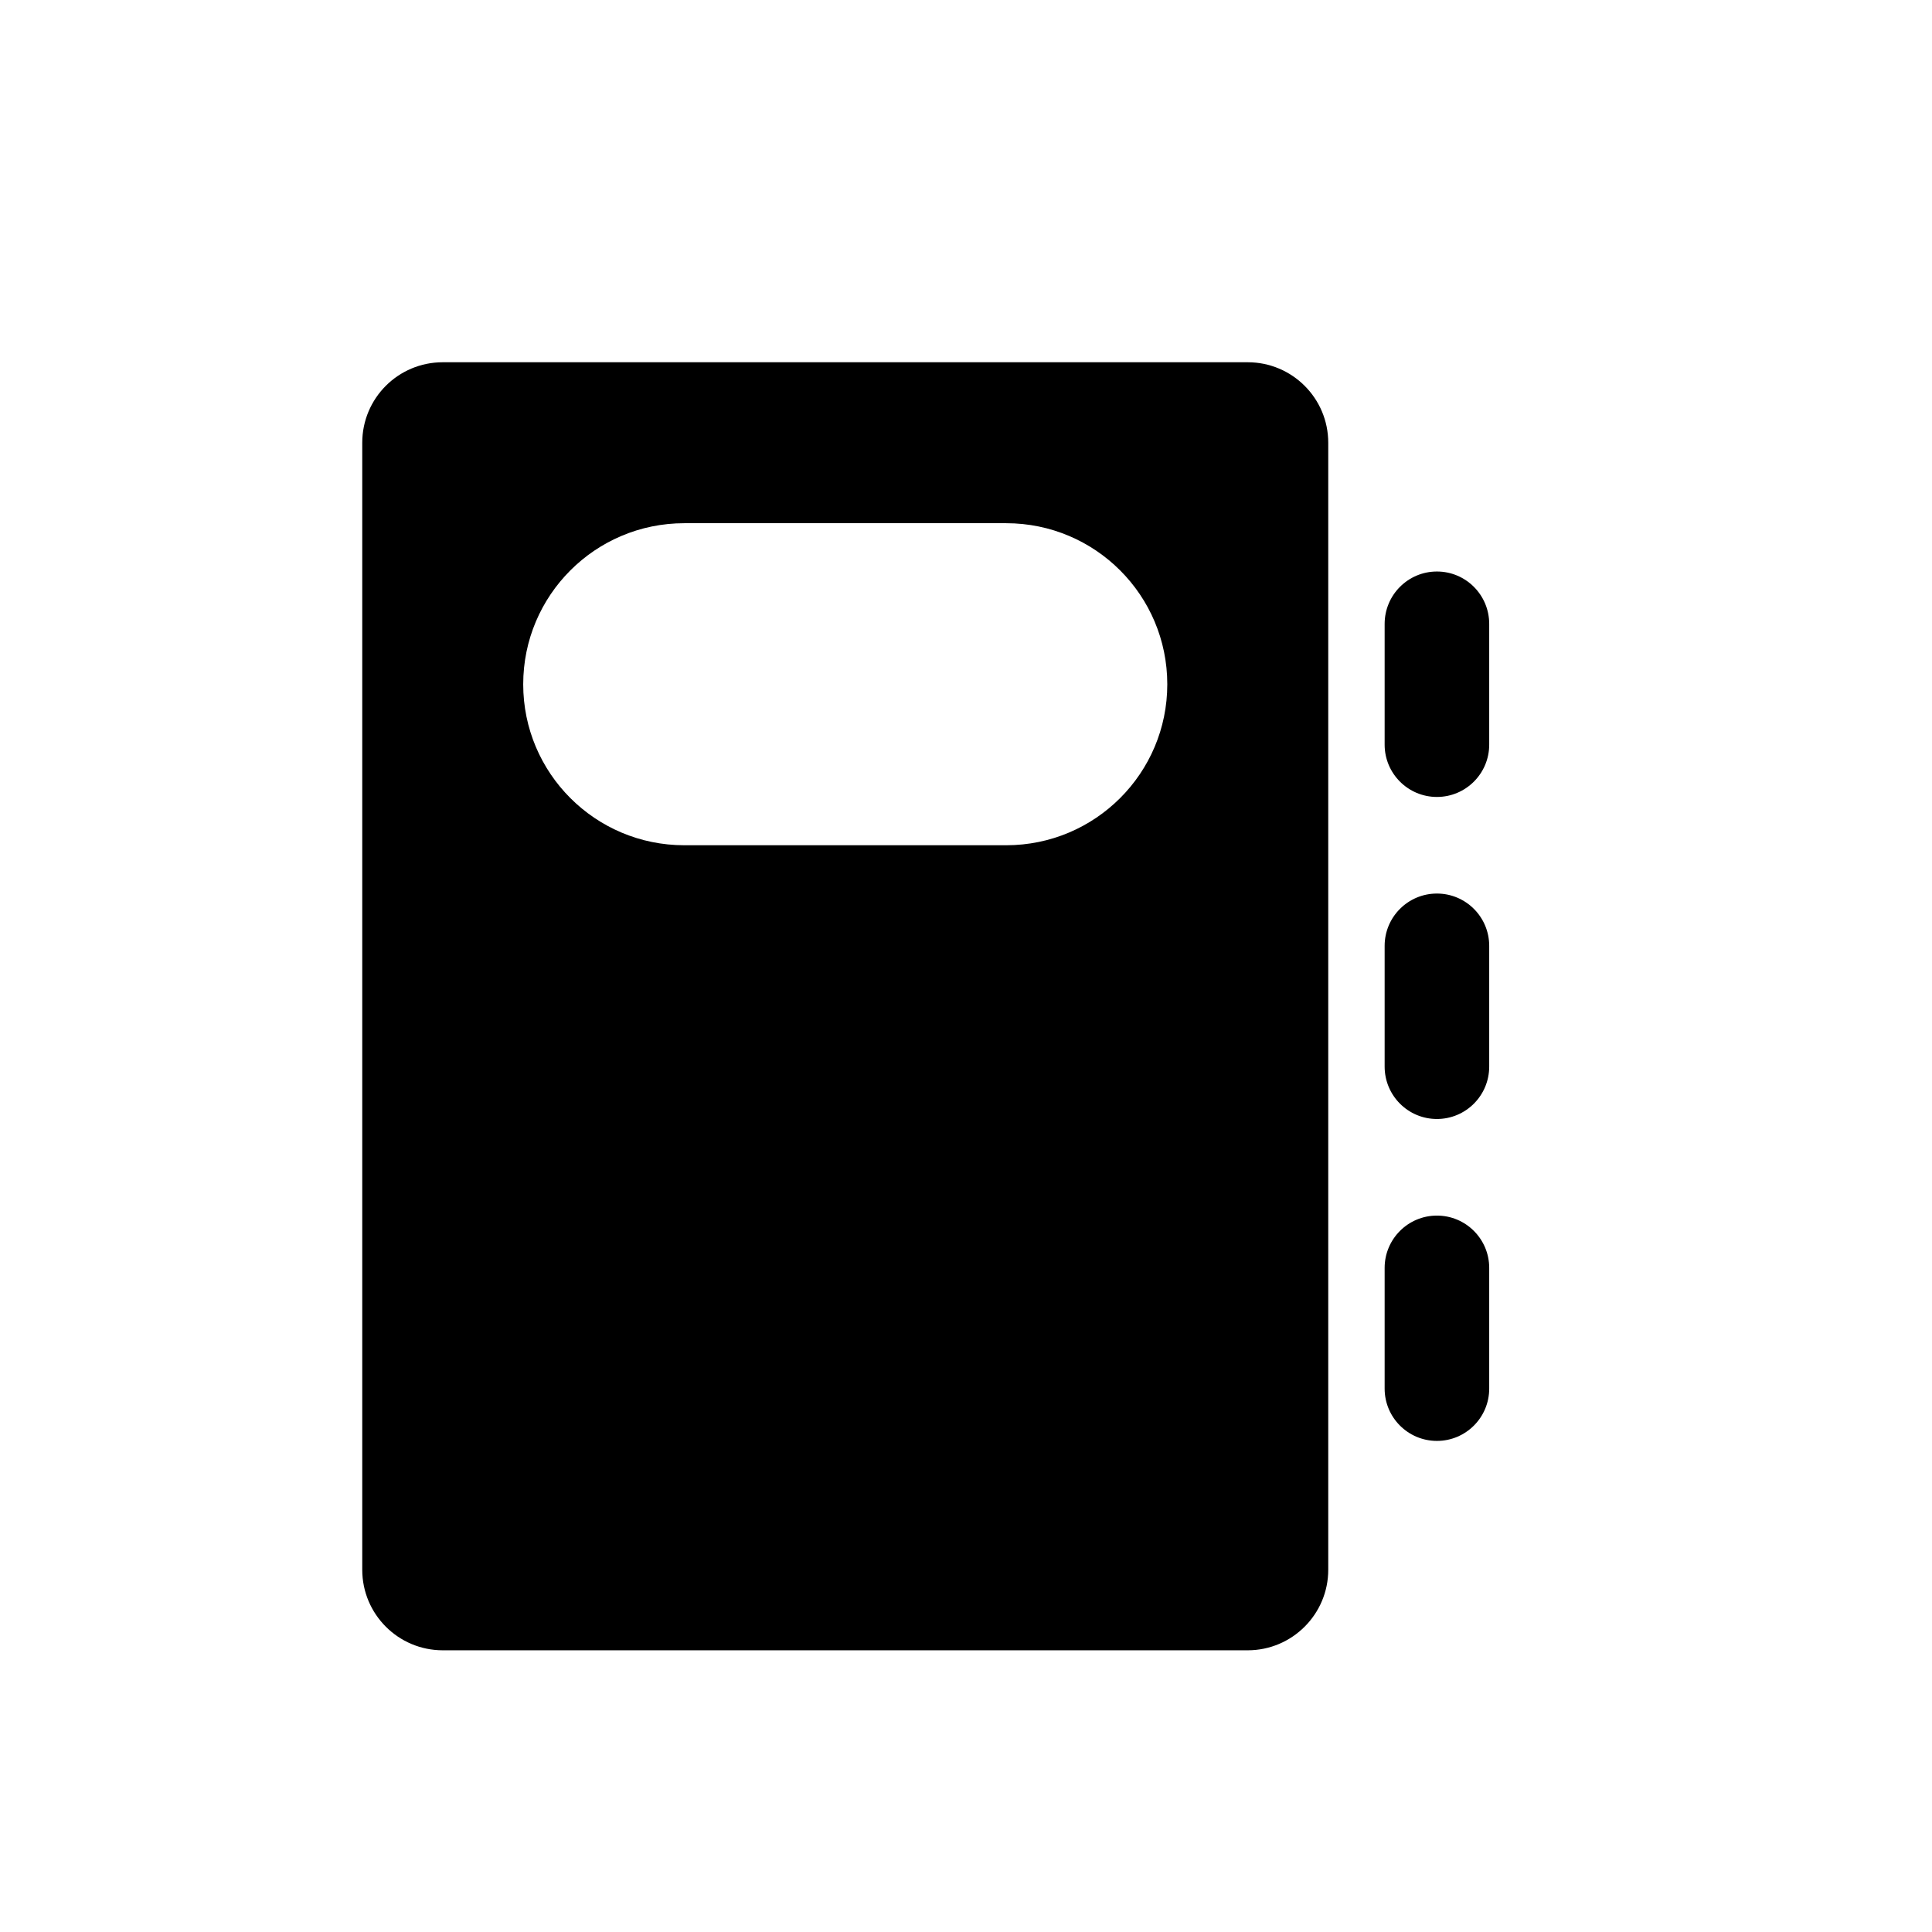 <svg width="16" height="16" viewBox="0 0 16 16" fill="none" xmlns="http://www.w3.org/2000/svg">
<path d="M12.333 5.167C12.333 4.927 12.139 4.733 11.9 4.733C11.661 4.733 11.467 4.927 11.467 5.167V6.167C11.467 6.406 11.661 6.6 11.9 6.6C12.139 6.6 12.333 6.406 12.333 6.167V5.167Z" fill="black"/>
<path d="M11.9 7.4C12.139 7.4 12.333 7.594 12.333 7.833V8.833C12.333 9.073 12.139 9.267 11.9 9.267C11.661 9.267 11.467 9.073 11.467 8.833V7.833C11.467 7.594 11.661 7.4 11.9 7.4Z" fill="black"/>
<path d="M12.333 10.5C12.333 10.261 12.139 10.067 11.9 10.067C11.661 10.067 11.467 10.261 11.467 10.5V11.5C11.467 11.739 11.661 11.933 11.9 11.933C12.139 11.933 12.333 11.739 12.333 11.5V10.5Z" fill="black"/>
<path fill-rule="evenodd" clip-rule="evenodd" d="M3 3.667C3 3.298 3.298 3 3.667 3H10.333C10.701 3 11 3.298 11 3.667V13C11 13.368 10.701 13.667 10.333 13.667H3.667C3.298 13.667 3 13.368 3 13V3.667ZM5.667 4.333C4.93 4.333 4.333 4.93 4.333 5.667C4.333 6.403 4.93 7 5.667 7H8.333C9.07 7 9.667 6.403 9.667 5.667C9.667 4.93 9.07 4.333 8.333 4.333H5.667Z" fill="black"/>
</svg>
